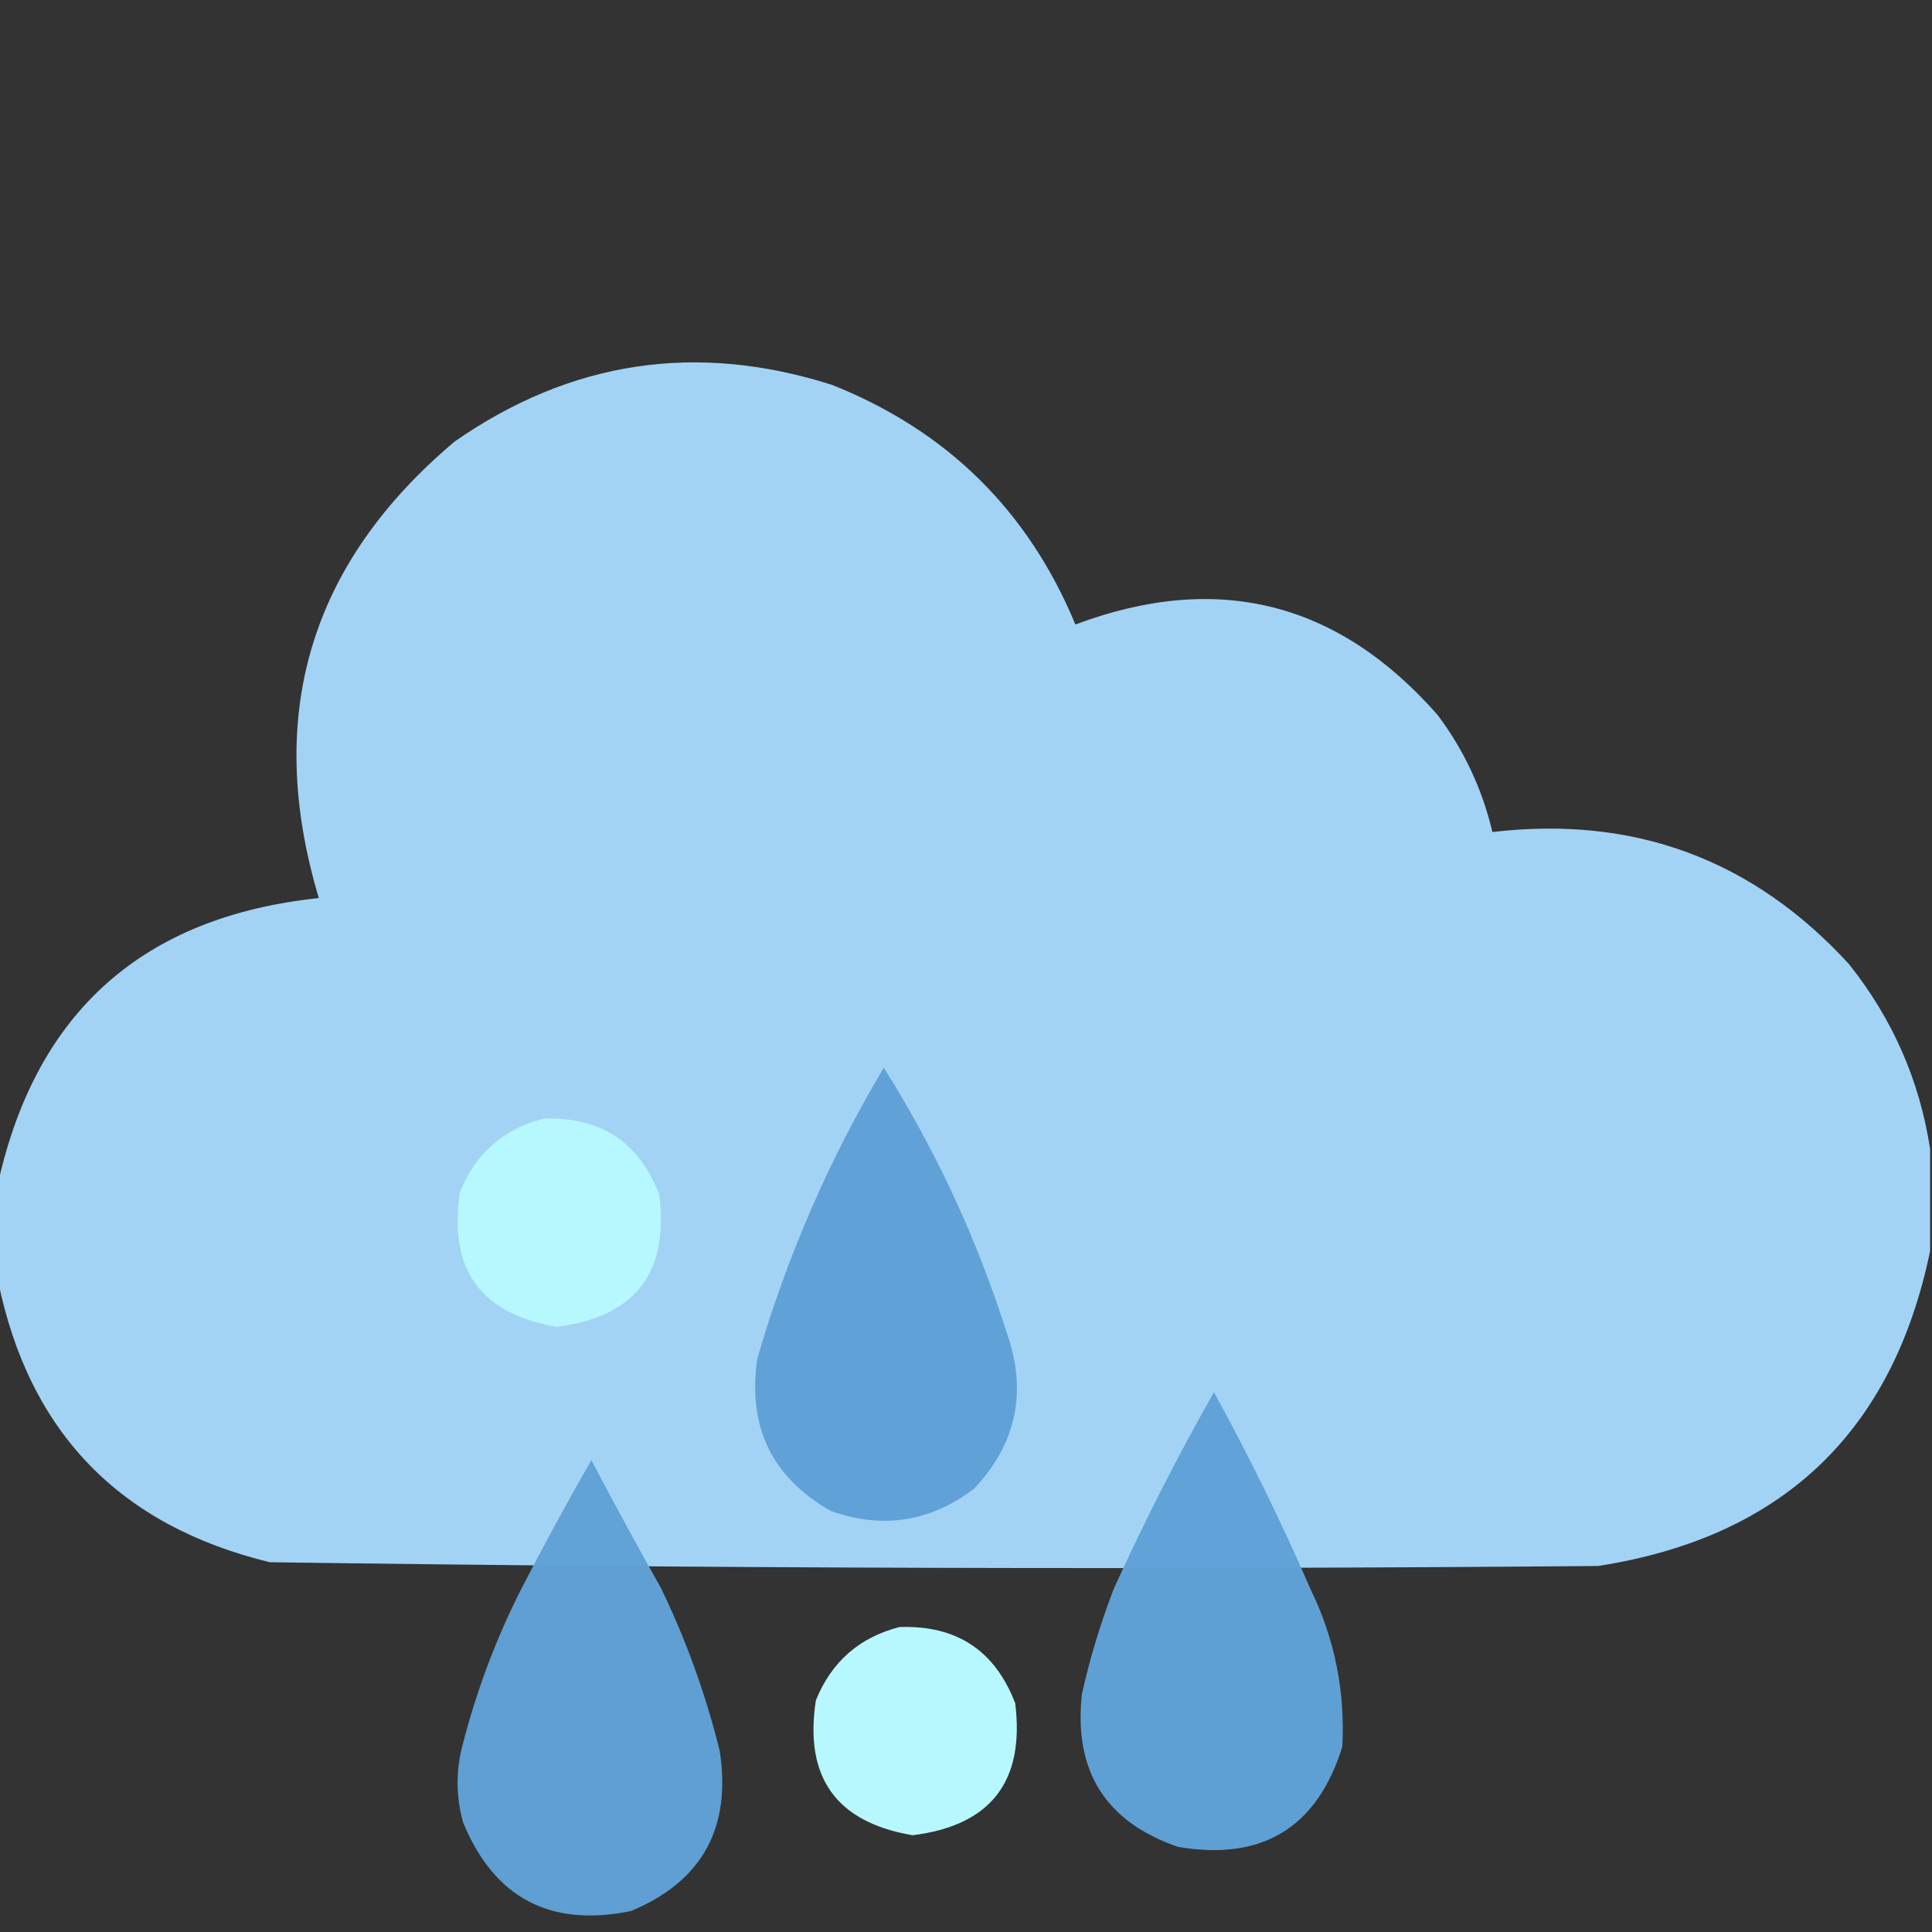 <svg width="38" height="38" viewBox="0 0 38 38" fill="none" xmlns="http://www.w3.org/2000/svg">
<rect x="0" y="0" width="38" height="38" fill="#333333" stroke="none"/>
<g clip-path="url(#clip0_343_3317)">
<path opacity="0.993" fill-rule="evenodd" clip-rule="evenodd" d="M37.963 22.599C37.963 23.267 37.963 23.936 37.963 24.603C37.225 28.174 35.048 30.239 31.432 30.801C22.721 30.874 14.013 30.849 5.307 30.727C2.351 30.009 0.569 28.166 -0.037 25.197C-0.037 24.554 -0.037 23.911 -0.037 23.267C0.715 19.895 2.818 18.027 6.271 17.664C5.198 14.08 6.089 11.087 8.943 8.684C11.229 7.093 13.703 6.722 16.365 7.57C18.624 8.469 20.22 10.04 21.152 12.283C23.943 11.237 26.318 11.831 28.277 14.064C28.795 14.754 29.154 15.521 29.354 16.365C32.143 16.037 34.481 16.903 36.367 18.963C37.224 20.038 37.756 21.25 37.963 22.599Z" fill="#A3D4F6"/>
<path fill-rule="evenodd" clip-rule="evenodd" d="M17.691 32.002C18.812 31.962 19.571 32.462 19.968 33.502C20.159 35.041 19.486 35.906 17.95 36.097C16.448 35.843 15.814 34.959 16.047 33.444C16.354 32.685 16.902 32.205 17.691 32.002Z" fill="#B6F8FD"/>
<path fill-rule="evenodd" clip-rule="evenodd" d="M10.691 22.002C11.812 21.962 12.571 22.462 12.968 23.502C13.159 25.041 12.486 25.906 10.95 26.097C9.448 25.843 8.814 24.959 9.047 23.444C9.354 22.685 9.902 22.205 10.691 22.002Z" fill="#B6F8FD"/>
<path fill-rule="evenodd" clip-rule="evenodd" d="M17.383 21C18.405 22.622 19.209 24.354 19.795 26.195C20.21 27.357 20 28.384 19.165 29.275C18.308 29.932 17.368 30.081 16.344 29.721C15.178 29.058 14.696 28.056 14.897 26.715C15.482 24.703 16.311 22.798 17.383 21Z" fill="#60A2D7"/>
<path opacity="0.98" fill-rule="evenodd" clip-rule="evenodd" d="M25.77 31.242C26.251 32.227 26.461 33.266 26.401 34.359C25.902 35.951 24.826 36.607 23.172 36.326C21.745 35.836 21.114 34.834 21.28 33.32C21.438 32.609 21.649 31.917 21.91 31.242C22.505 29.93 23.16 28.644 23.877 27.383C24.571 28.646 25.202 29.933 25.77 31.242Z" fill="#60A2D7"/>
<path opacity="0.977" fill-rule="evenodd" clip-rule="evenodd" d="M13.004 31.242C13.497 32.263 13.881 33.327 14.155 34.434C14.391 35.953 13.809 37.005 12.41 37.588C10.822 37.913 9.721 37.332 9.108 35.844C8.964 35.324 8.964 34.804 9.108 34.285C9.382 33.227 9.765 32.213 10.258 31.242C10.695 30.394 11.152 29.553 11.631 28.719C12.081 29.574 12.539 30.415 13.004 31.242Z" fill="#60A2D7"/>
</g>
<defs>
<clipPath id="clip0_343_3317">
<rect width="38" height="38" fill="white"/>
</clipPath>
</defs>
</svg>
